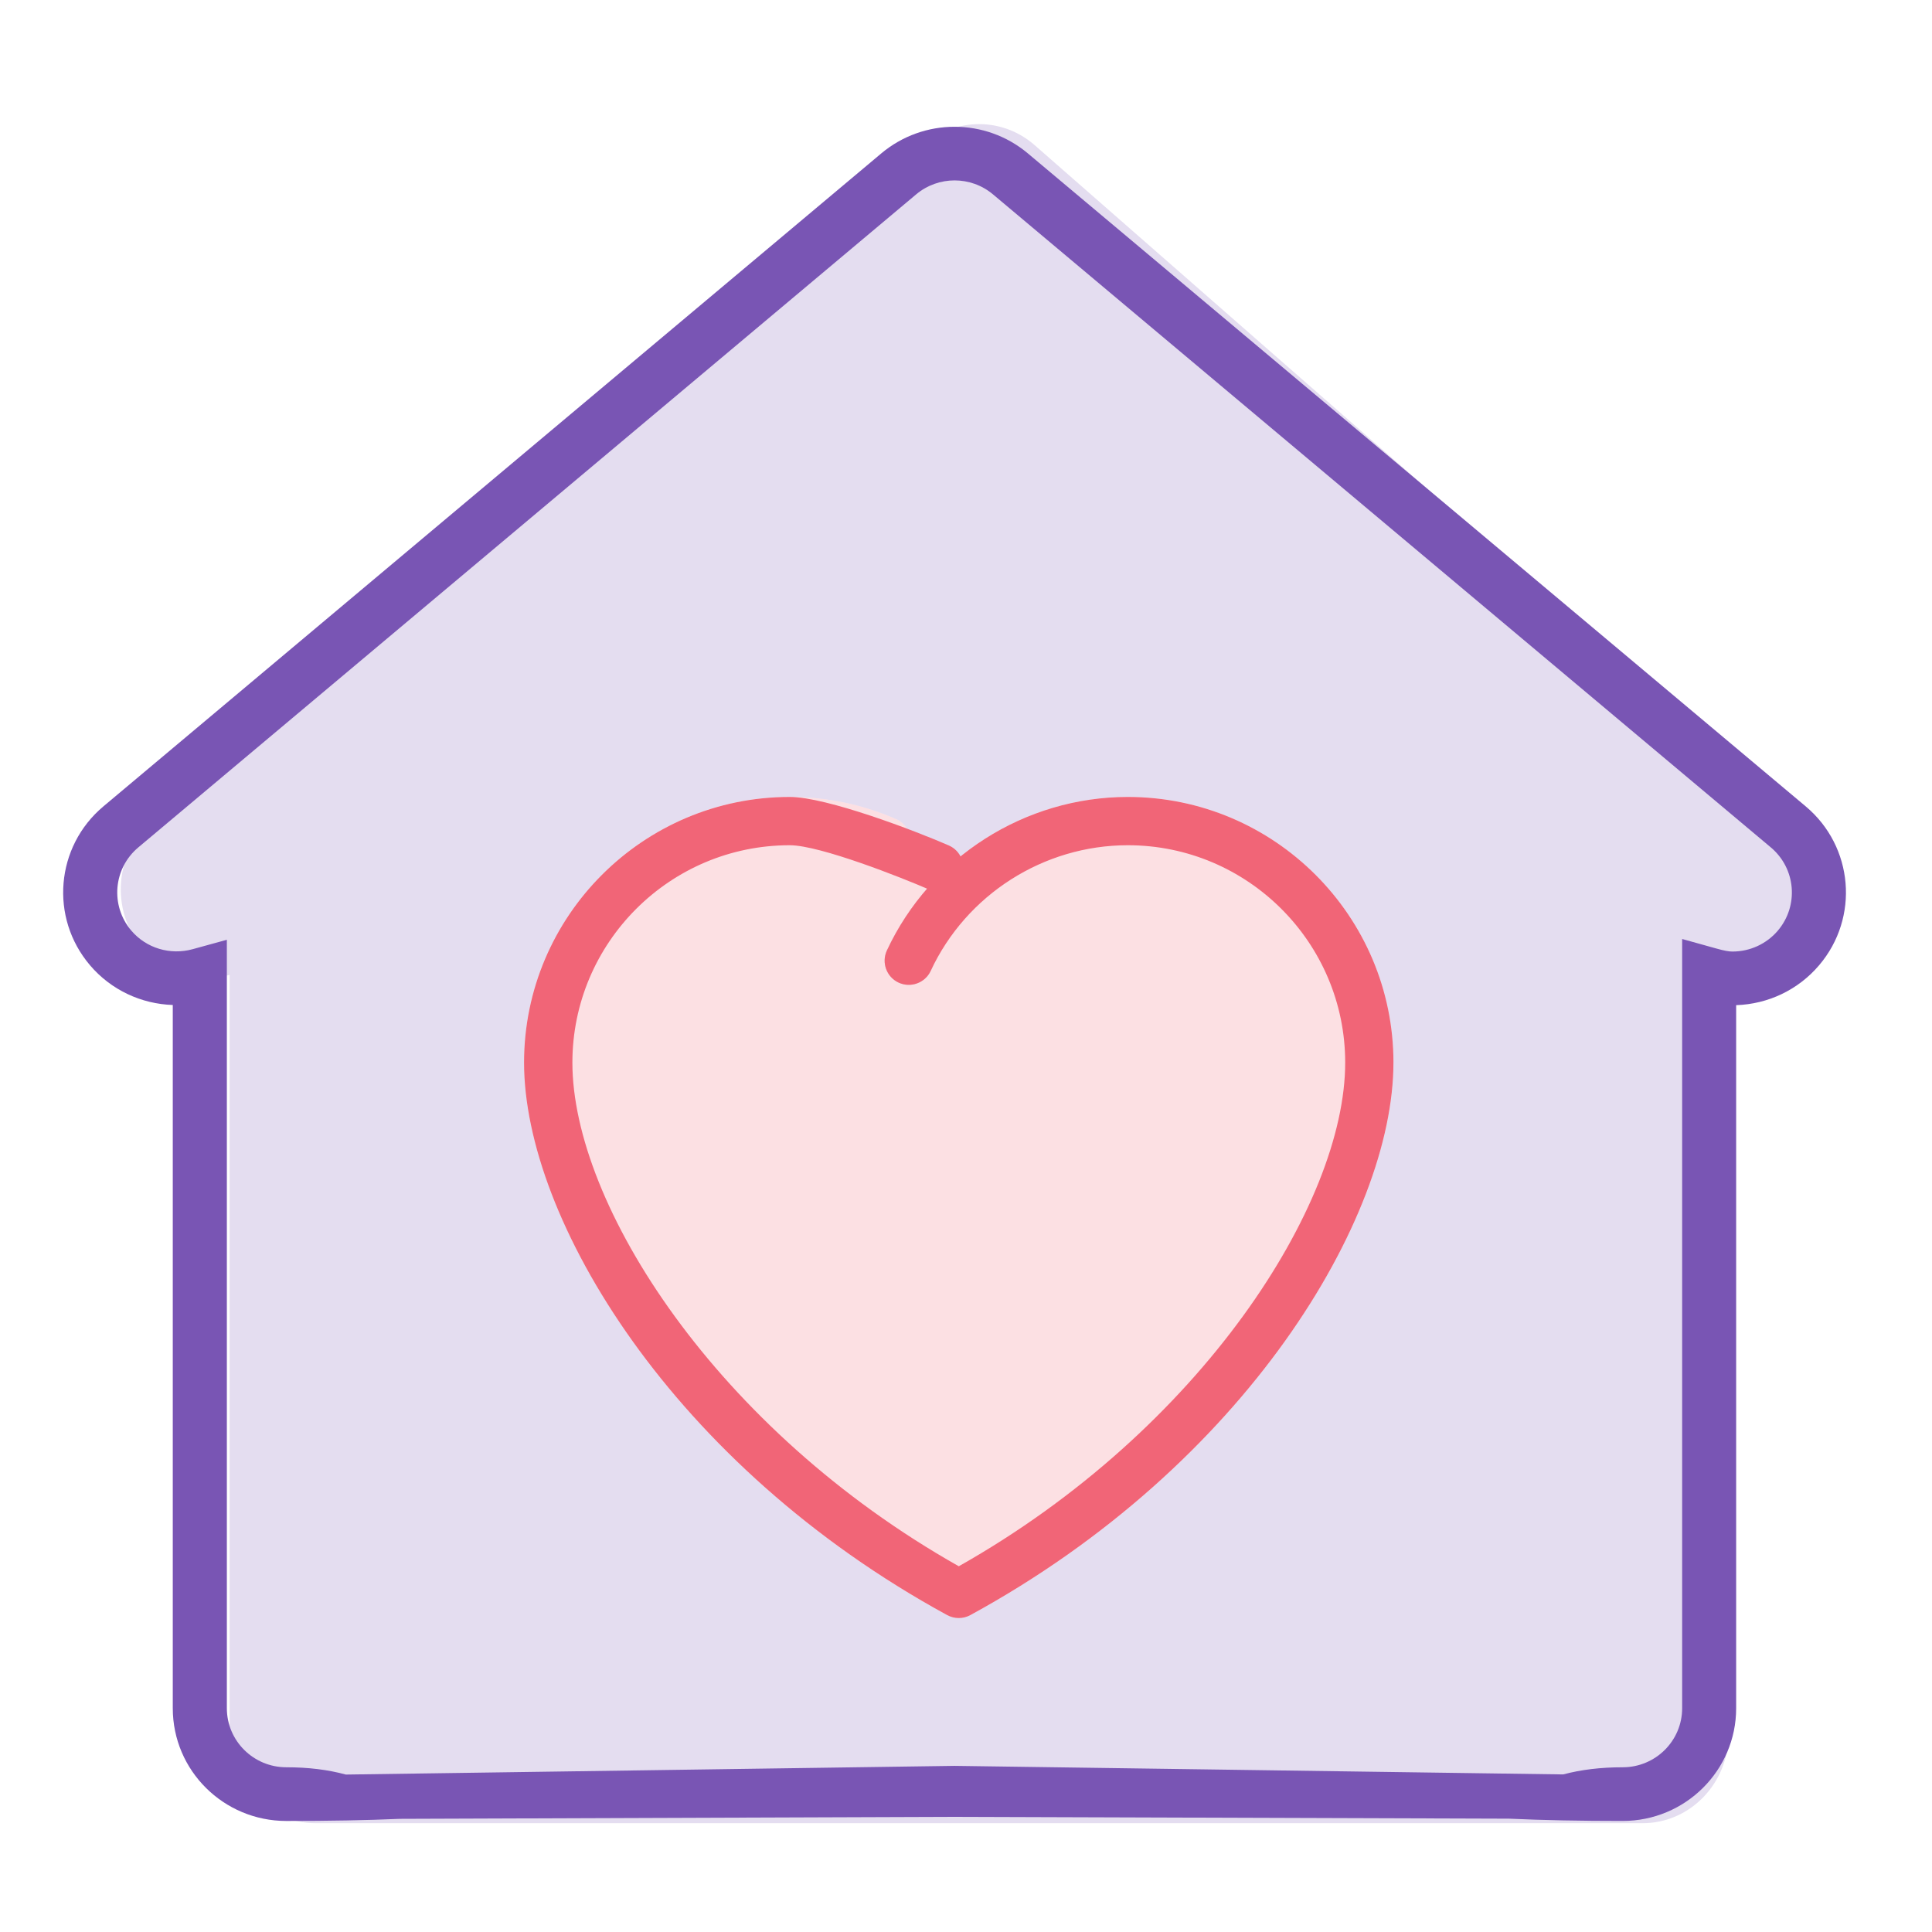 <svg width="100" height="100" viewBox="0 0 100 100" xmlns="http://www.w3.org/2000/svg"><title>ic-home</title><g fill="none" fill-rule="evenodd"><path d="M94.06 49.006c-.878 1.078-2.135 1.633-3.4 1.633-.4 0-.8-.1-1.19-.215v39.338c0 2.544-1.992 4.606-4.448 4.606h-68.69c-2.458 0-4.448-2.063-4.448-4.607V50.46c-1.622.465-3.427-.037-4.583-1.454-1.584-1.942-1.35-4.848.526-6.49L47.812 7.512c1.655-1.45 4.084-1.45 5.74 0l39.983 35.004c1.876 1.642 2.11 4.548.525 6.49zM72.125 55c0-7.583-6.168-13.75-13.75-13.75-5.326 0-10.22 3.12-12.47 7.947-.29.627-.02 1.37.606 1.662.626.29 1.37.02 1.662-.606 1.84-3.95-1.423-5.578-1.146-6.21.277-.633-.012-1.37-.644-1.646-1.74-.762-3.594-1.148-5.507-1.148-7.582 0-13.75 6.167-13.75 13.75 0 8.07 7.675 20.838 21.902 28.598.186.1.392.152.6.152.205 0 .41-.05.597-.152 14.226-7.76 21.9-20.526 21.9-28.598z" opacity=".2" fill-rule="nonzero" fill="#7955B4"/><g fill-rule="nonzero"><path d="M4.658 49.96c-2.095-2.46-1.784-6.143.695-8.223L45.615 7.94c2.19-1.838 5.398-1.838 7.587 0l40.26 33.797c2.48 2.08 2.79 5.762.695 8.224-1.087 1.28-2.648 2.012-4.294 2.066v36.39c0 3.223-2.63 5.835-5.876 5.835-2.164 0-4.122-.038-5.876-.118l-28.7-.094-28.715.103c-1.754.075-3.712.11-5.876.11-3.247 0-5.877-2.61-5.877-5.834V52.018c-1.623-.053-3.19-.77-4.285-2.057zm87.362-1.79c1.098-1.292.935-3.22-.364-4.31L51.396 10.06c-1.146-.963-2.828-.963-3.975 0L7.16 43.86c-1.3 1.09-1.46 3.018-.364 4.308.78.916 2.018 1.28 3.174.962l1.772-.487v39.773c0 1.69 1.378 3.058 3.08 3.058 1.133 0 2.16.126 3.078.377l31.51-.45 31.5.443c.92-.246 1.945-.37 3.08-.37 1.7 0 3.078-1.368 3.078-3.057V48.602l1.777.495c.398.11.63.155.823.155.903 0 1.76-.387 2.354-1.083z" fill="#7955B4"/><g fill="#F16577"><path d="M72.125 55c0-7.583-6.168-13.75-13.75-13.75-5.326 0-10.22 3.12-12.47 7.947-.29.627-.02 1.37.606 1.662.626.29 1.37.02 1.662-.606 1.84-3.95-1.423-5.578-1.146-6.21.277-.633-.012-1.37-.644-1.646-1.74-.762-3.594-1.148-5.507-1.148-7.582 0-13.75 6.167-13.75 13.75 0 8.07 7.675 20.838 21.902 28.598.186.1.392.152.6.152.205 0 .41-.05.597-.152 14.226-7.76 21.9-20.526 21.9-28.598z" opacity=".2"/><path d="M72.125 55c0-7.583-6.168-13.75-13.75-13.75-5.326 0-10.22 3.12-12.47 7.947-.29.627-.02 1.37.606 1.662.626.29 1.37.02 1.662-.606 1.84-3.95 5.846-6.504 10.204-6.504 6.203 0 11.25 5.046 11.25 11.25 0 7.34-7.468 19-20 26.07-12.535-7.07-20-18.73-20-26.07 0-6.204 5.045-11.25 11.25-11.25 1.566 0 5.808 1.68 7.23 2.3.633.277 1.37-.01 1.647-.643.277-.632-.01-1.368-.644-1.646-1.74-.76-6.322-2.51-8.235-2.51-7.582 0-13.75 6.167-13.75 13.75 0 8.07 7.675 20.838 21.902 28.598.186.1.392.152.6.152.205 0 .41-.05.597-.152 14.226-7.76 21.9-20.526 21.9-28.598z"/></g></g><path d="M0 0h100v100H0z"/></g></svg>